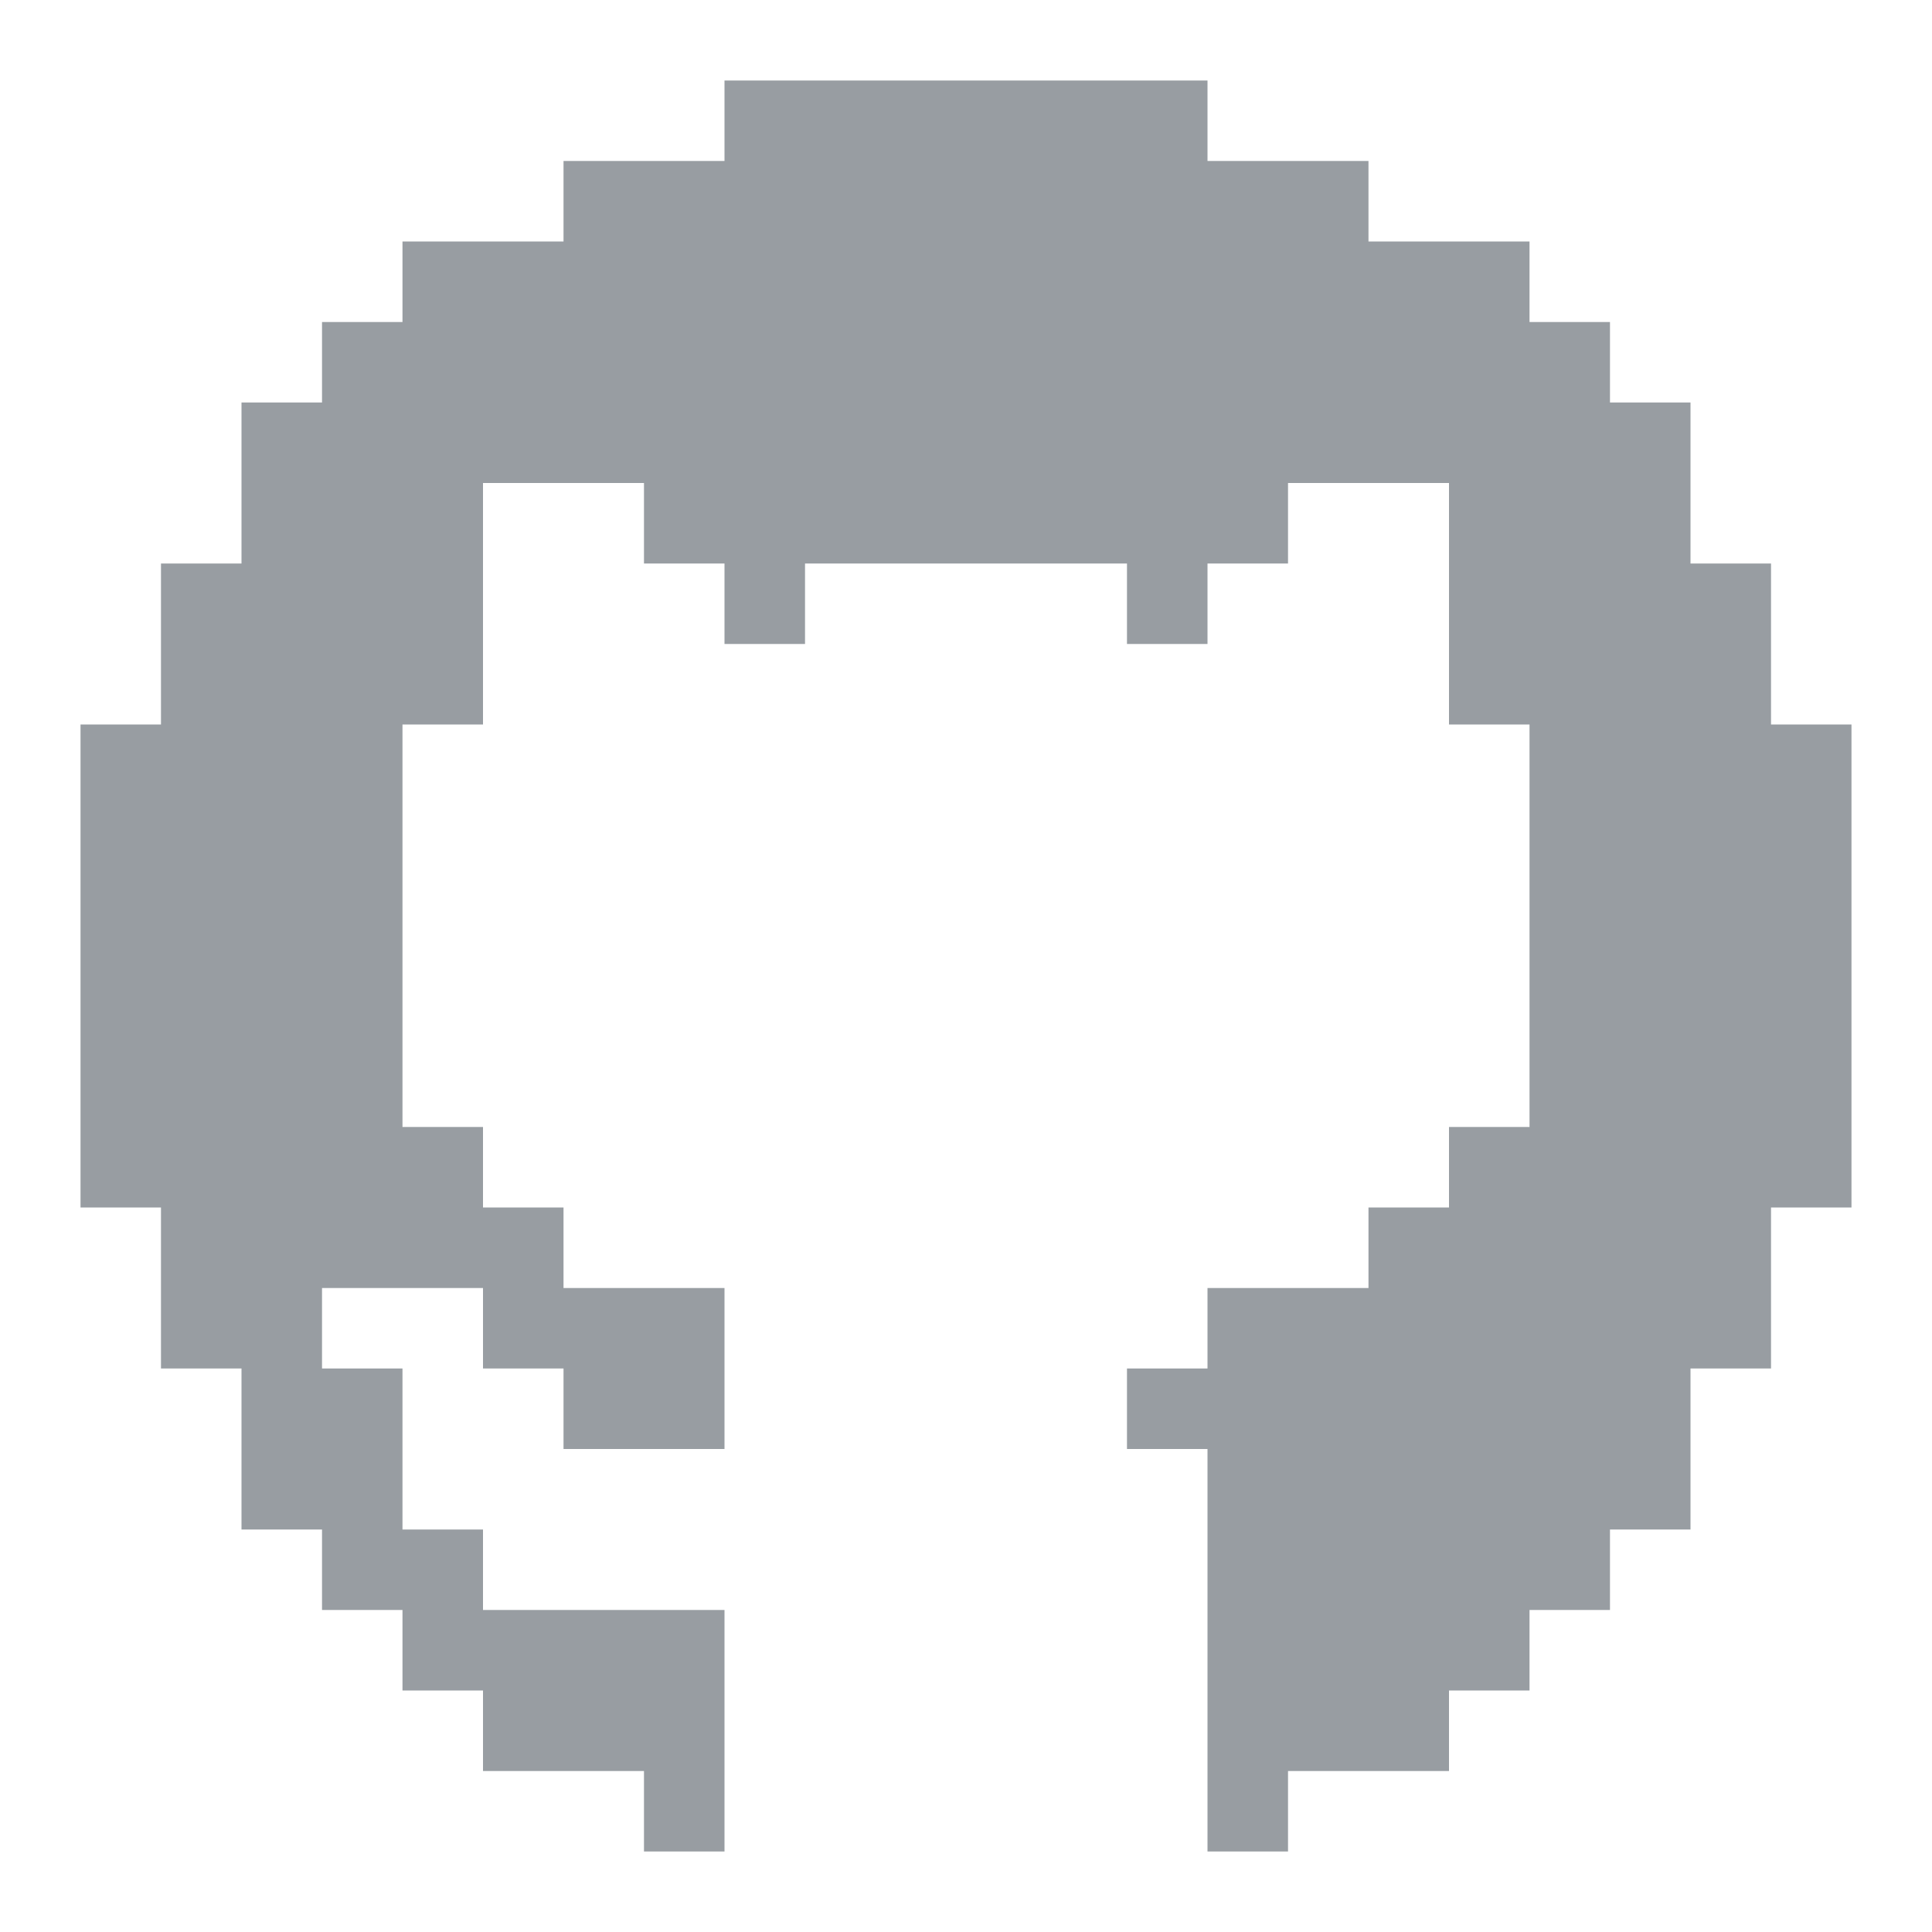 <svg width="28" height="28" viewBox="0 0 28 28" fill="none" xmlns="http://www.w3.org/2000/svg">
<path d="M26.833 10.5V17.5H25.667V19.833H24.5V22.167H23.333V23.333H22.167V24.5H21V25.667H18.667V26.833H17.5V21H16.333V19.833H17.5V18.667H19.833V17.5H21V16.333H22.167V10.5H21V7H18.667V8.167H17.5V9.333H16.333V8.167H11.667V9.333H10.5V8.167H9.333V7H7V10.5H5.833V16.333H7V17.5H8.167V18.667H10.5V21H8.167V19.833H7V18.667H4.667V19.833H5.833V22.167H7V23.333H10.5V26.833H9.333V25.667H7V24.5H5.833V23.333H4.667V22.167H3.5V19.833H2.333V17.5H1.167V10.5H2.333V8.167H3.5V5.833H4.667V4.667H5.833V3.5H8.167V2.333H10.5V1.167H17.5V2.333H19.833V3.5H22.167V4.667H23.333V5.833H24.5V8.167H25.667V10.5H26.833Z" fill="#989DA2"/>
</svg>
